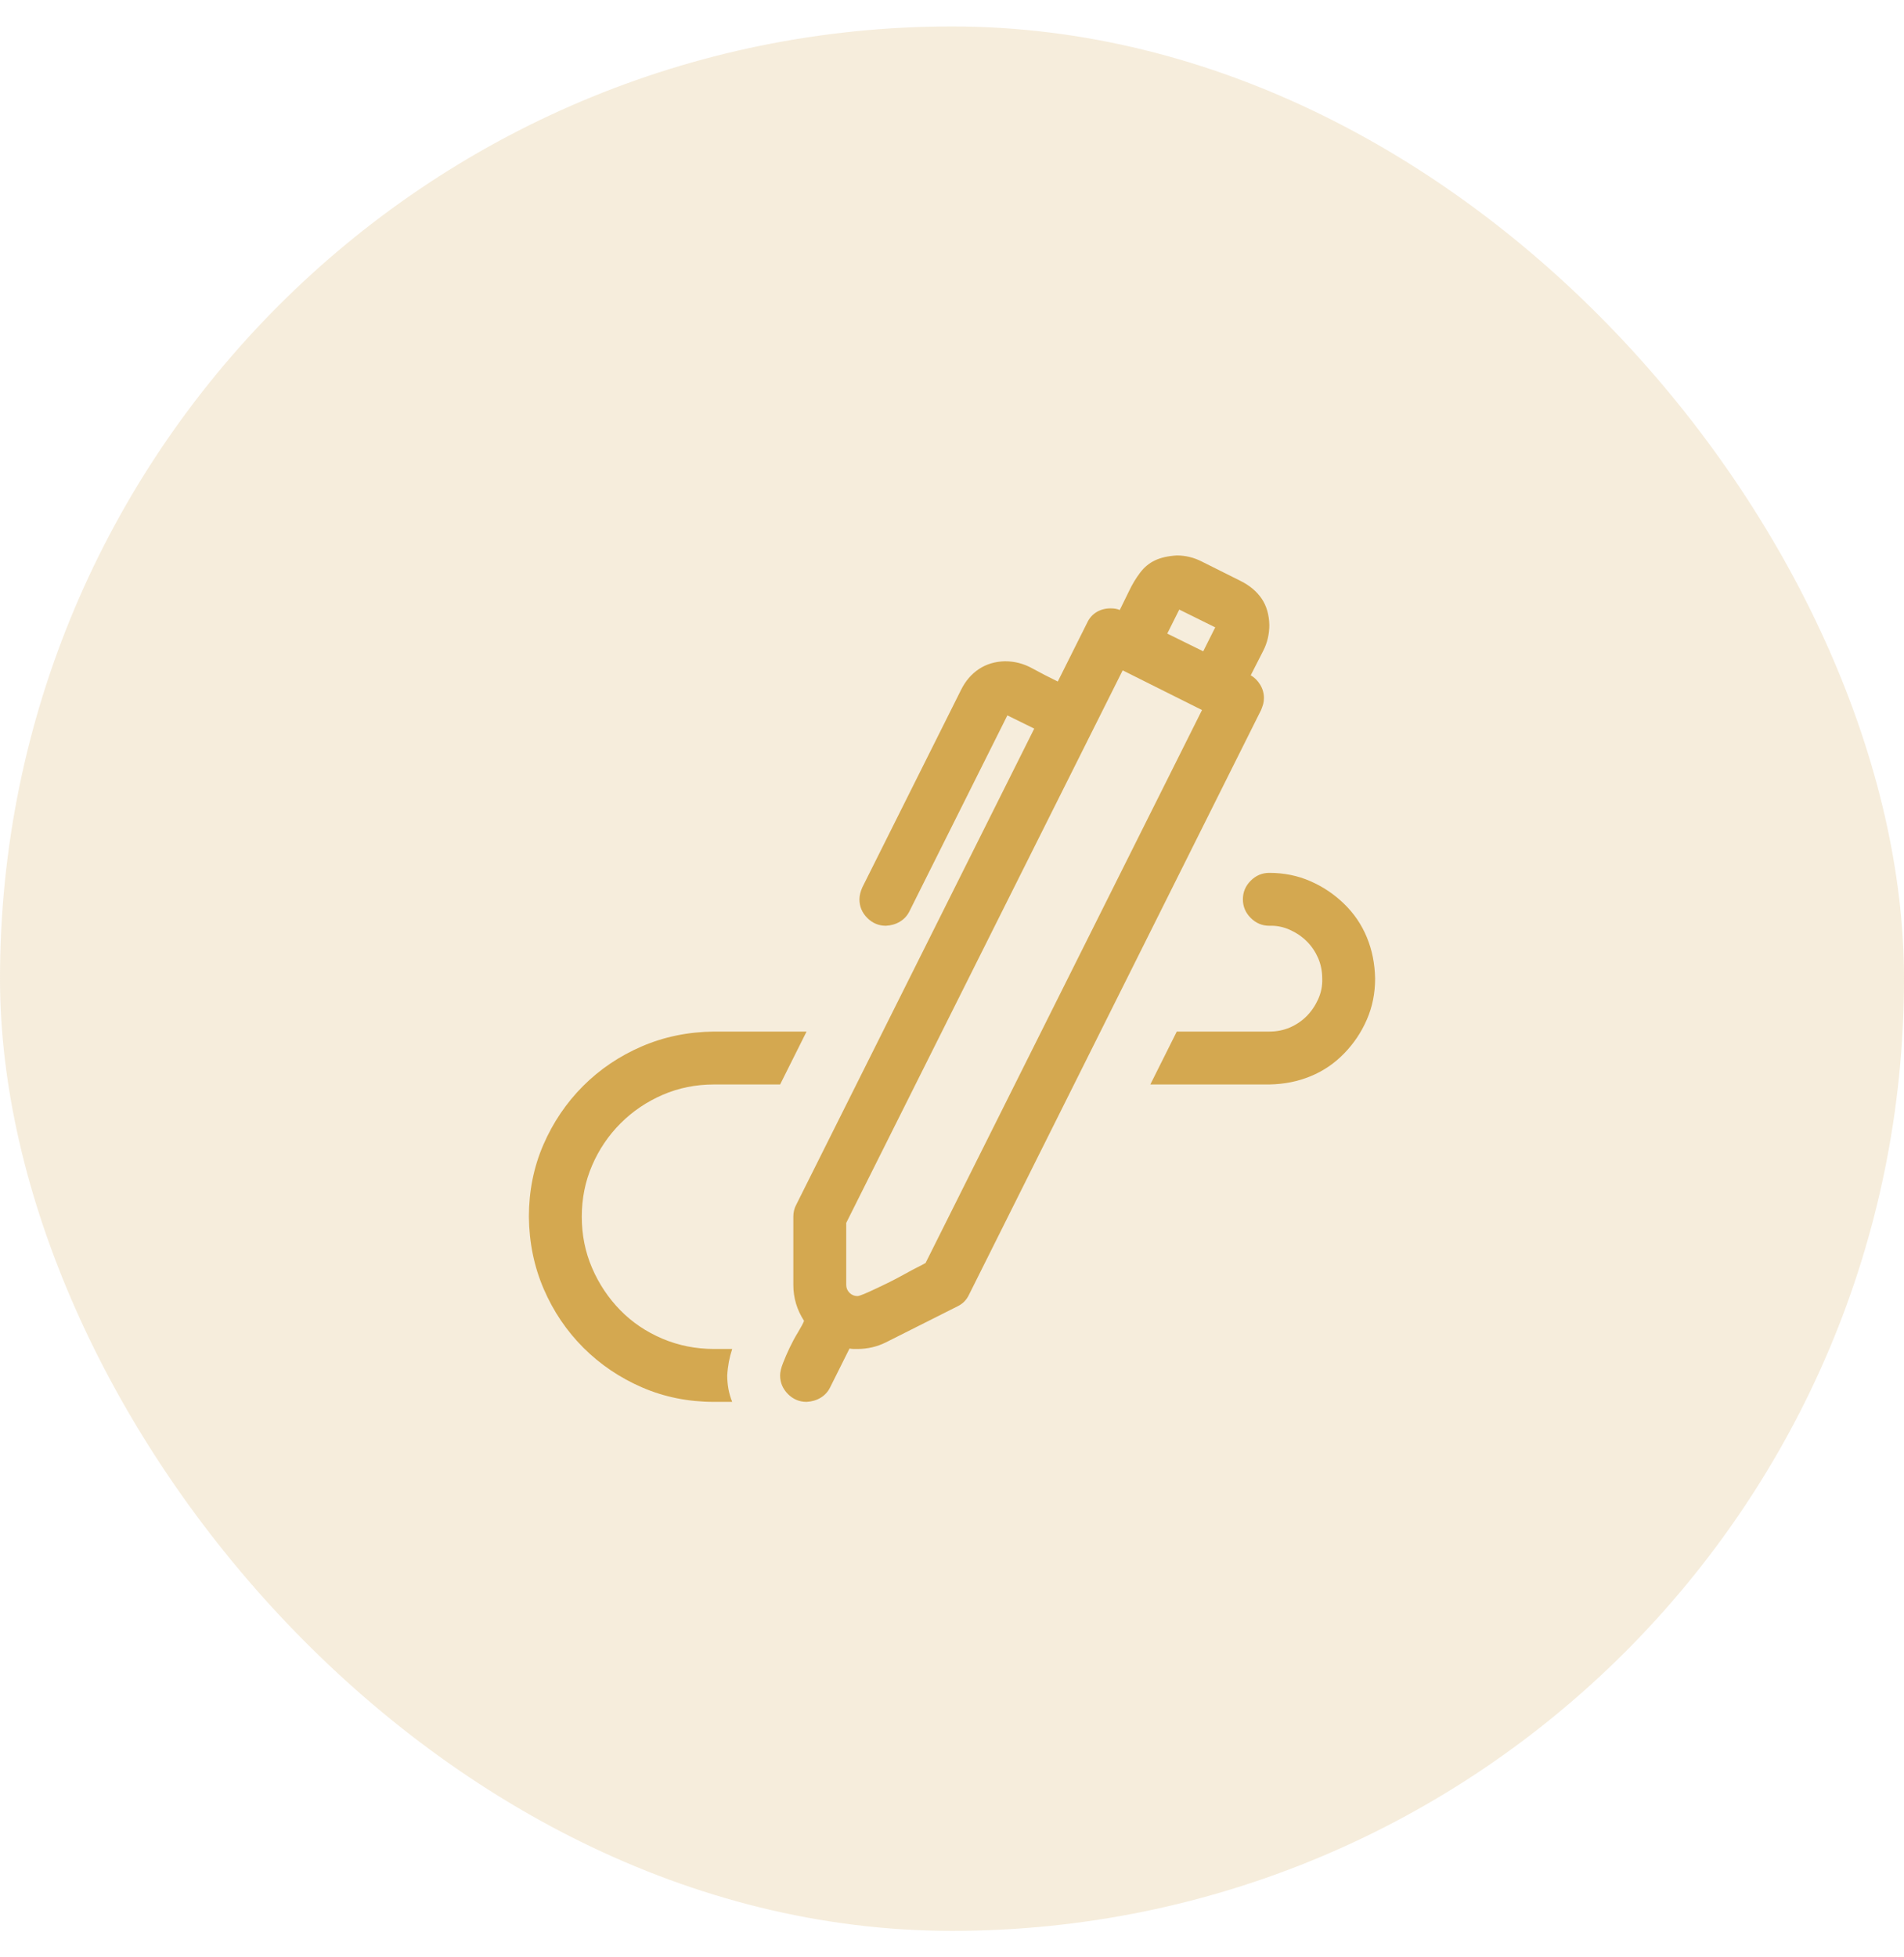 <svg width="36" height="37" viewBox="0 0 36 37" fill="none" xmlns="http://www.w3.org/2000/svg">
<rect y="0.5" width="36" height="36" rx="18" fill="#D4A850" fill-opacity="0.2"/>
<g clip-path="url(#clip0_1641_13403)">
<path d="M23.648 12.766C23.721 12.807 23.781 12.867 23.828 12.945C23.875 13.023 23.898 13.107 23.898 13.195C23.898 13.237 23.893 13.276 23.883 13.312C23.872 13.349 23.859 13.385 23.844 13.422L18.32 24.477C18.273 24.576 18.201 24.648 18.102 24.695L16.75 25.375C16.583 25.458 16.404 25.5 16.211 25.5H16.141C16.12 25.5 16.094 25.497 16.062 25.492L15.695 26.227C15.654 26.31 15.594 26.375 15.516 26.422C15.438 26.469 15.349 26.495 15.25 26.5C15.115 26.5 14.997 26.451 14.898 26.352C14.8 26.253 14.75 26.135 14.75 26C14.75 25.938 14.768 25.859 14.805 25.766C14.841 25.672 14.883 25.576 14.93 25.477C14.977 25.378 15.029 25.281 15.086 25.188C15.143 25.094 15.182 25.021 15.203 24.969C15.068 24.76 15 24.534 15 24.289V23C15 22.917 15.018 22.841 15.055 22.773L19.555 13.773L19.047 13.523L17.195 17.227C17.154 17.31 17.094 17.375 17.016 17.422C16.938 17.469 16.849 17.495 16.75 17.5C16.615 17.5 16.497 17.451 16.398 17.352C16.299 17.253 16.25 17.135 16.25 17C16.25 16.932 16.268 16.857 16.305 16.773L18.172 13.039C18.255 12.872 18.367 12.742 18.508 12.648C18.648 12.555 18.812 12.505 19 12.5C19.182 12.5 19.354 12.544 19.516 12.633C19.677 12.721 19.838 12.805 20 12.883L20.555 11.773C20.596 11.685 20.656 11.617 20.734 11.57C20.812 11.523 20.901 11.5 21 11.5C21.068 11.5 21.125 11.51 21.172 11.531C21.234 11.406 21.294 11.284 21.352 11.164C21.409 11.044 21.477 10.932 21.555 10.828C21.633 10.724 21.727 10.646 21.836 10.594C21.945 10.542 22.083 10.51 22.25 10.5C22.417 10.5 22.576 10.539 22.727 10.617L23.461 10.984C23.628 11.068 23.758 11.177 23.852 11.312C23.945 11.448 23.995 11.615 24 11.812C24 11.99 23.961 12.154 23.883 12.305C23.805 12.456 23.727 12.609 23.648 12.766ZM22.07 11.977L22.75 12.312L22.977 11.859L22.297 11.523L22.07 11.977ZM22.727 13.422L21.227 12.672L16 23.117V24.289C16 24.346 16.021 24.396 16.062 24.438C16.104 24.479 16.154 24.5 16.211 24.5C16.232 24.5 16.273 24.487 16.336 24.461C16.398 24.435 16.474 24.401 16.562 24.359C16.651 24.318 16.742 24.273 16.836 24.227C16.93 24.18 17.023 24.13 17.117 24.078C17.211 24.026 17.289 23.984 17.352 23.953C17.414 23.922 17.463 23.896 17.5 23.875L22.727 13.422ZM24 16.5C24.276 16.5 24.534 16.552 24.773 16.656C25.013 16.76 25.227 16.904 25.414 17.086C25.602 17.268 25.745 17.479 25.844 17.719C25.943 17.958 25.995 18.219 26 18.5C26 18.776 25.948 19.034 25.844 19.273C25.74 19.513 25.596 19.727 25.414 19.914C25.232 20.102 25.021 20.245 24.781 20.344C24.542 20.443 24.281 20.495 24 20.5H21.75L22.25 19.5H24C24.141 19.5 24.271 19.474 24.391 19.422C24.51 19.37 24.615 19.299 24.703 19.211C24.792 19.122 24.865 19.016 24.922 18.891C24.979 18.766 25.005 18.635 25 18.5C25 18.359 24.974 18.229 24.922 18.109C24.87 17.99 24.799 17.885 24.711 17.797C24.622 17.708 24.516 17.635 24.391 17.578C24.266 17.521 24.135 17.495 24 17.5C23.865 17.5 23.747 17.451 23.648 17.352C23.549 17.253 23.5 17.135 23.5 17C23.5 16.865 23.549 16.747 23.648 16.648C23.747 16.549 23.865 16.5 24 16.5ZM11 23C11 23.344 11.065 23.667 11.195 23.969C11.325 24.271 11.503 24.537 11.727 24.766C11.95 24.995 12.216 25.174 12.523 25.305C12.831 25.435 13.156 25.5 13.5 25.5H13.844C13.818 25.578 13.797 25.659 13.781 25.742C13.766 25.826 13.755 25.912 13.75 26C13.75 26.088 13.758 26.174 13.773 26.258C13.789 26.341 13.812 26.422 13.844 26.5H13.5C13.016 26.5 12.562 26.409 12.141 26.227C11.719 26.044 11.349 25.794 11.031 25.477C10.713 25.159 10.463 24.789 10.281 24.367C10.099 23.945 10.005 23.49 10 23C10 22.516 10.091 22.062 10.273 21.641C10.456 21.219 10.706 20.849 11.023 20.531C11.341 20.213 11.711 19.963 12.133 19.781C12.555 19.599 13.01 19.505 13.5 19.5H15.25L14.75 20.5H13.5C13.156 20.5 12.833 20.565 12.531 20.695C12.229 20.826 11.963 21.005 11.734 21.234C11.505 21.463 11.325 21.729 11.195 22.031C11.065 22.333 11 22.656 11 23Z" fill="#D4A850"/>
</g>
<defs>
<clipPath id="clip0_1641_13403">
<rect width="16" height="16" fill="white" transform="translate(10 10.5)"/>
</clipPath>
</defs>
</svg>
